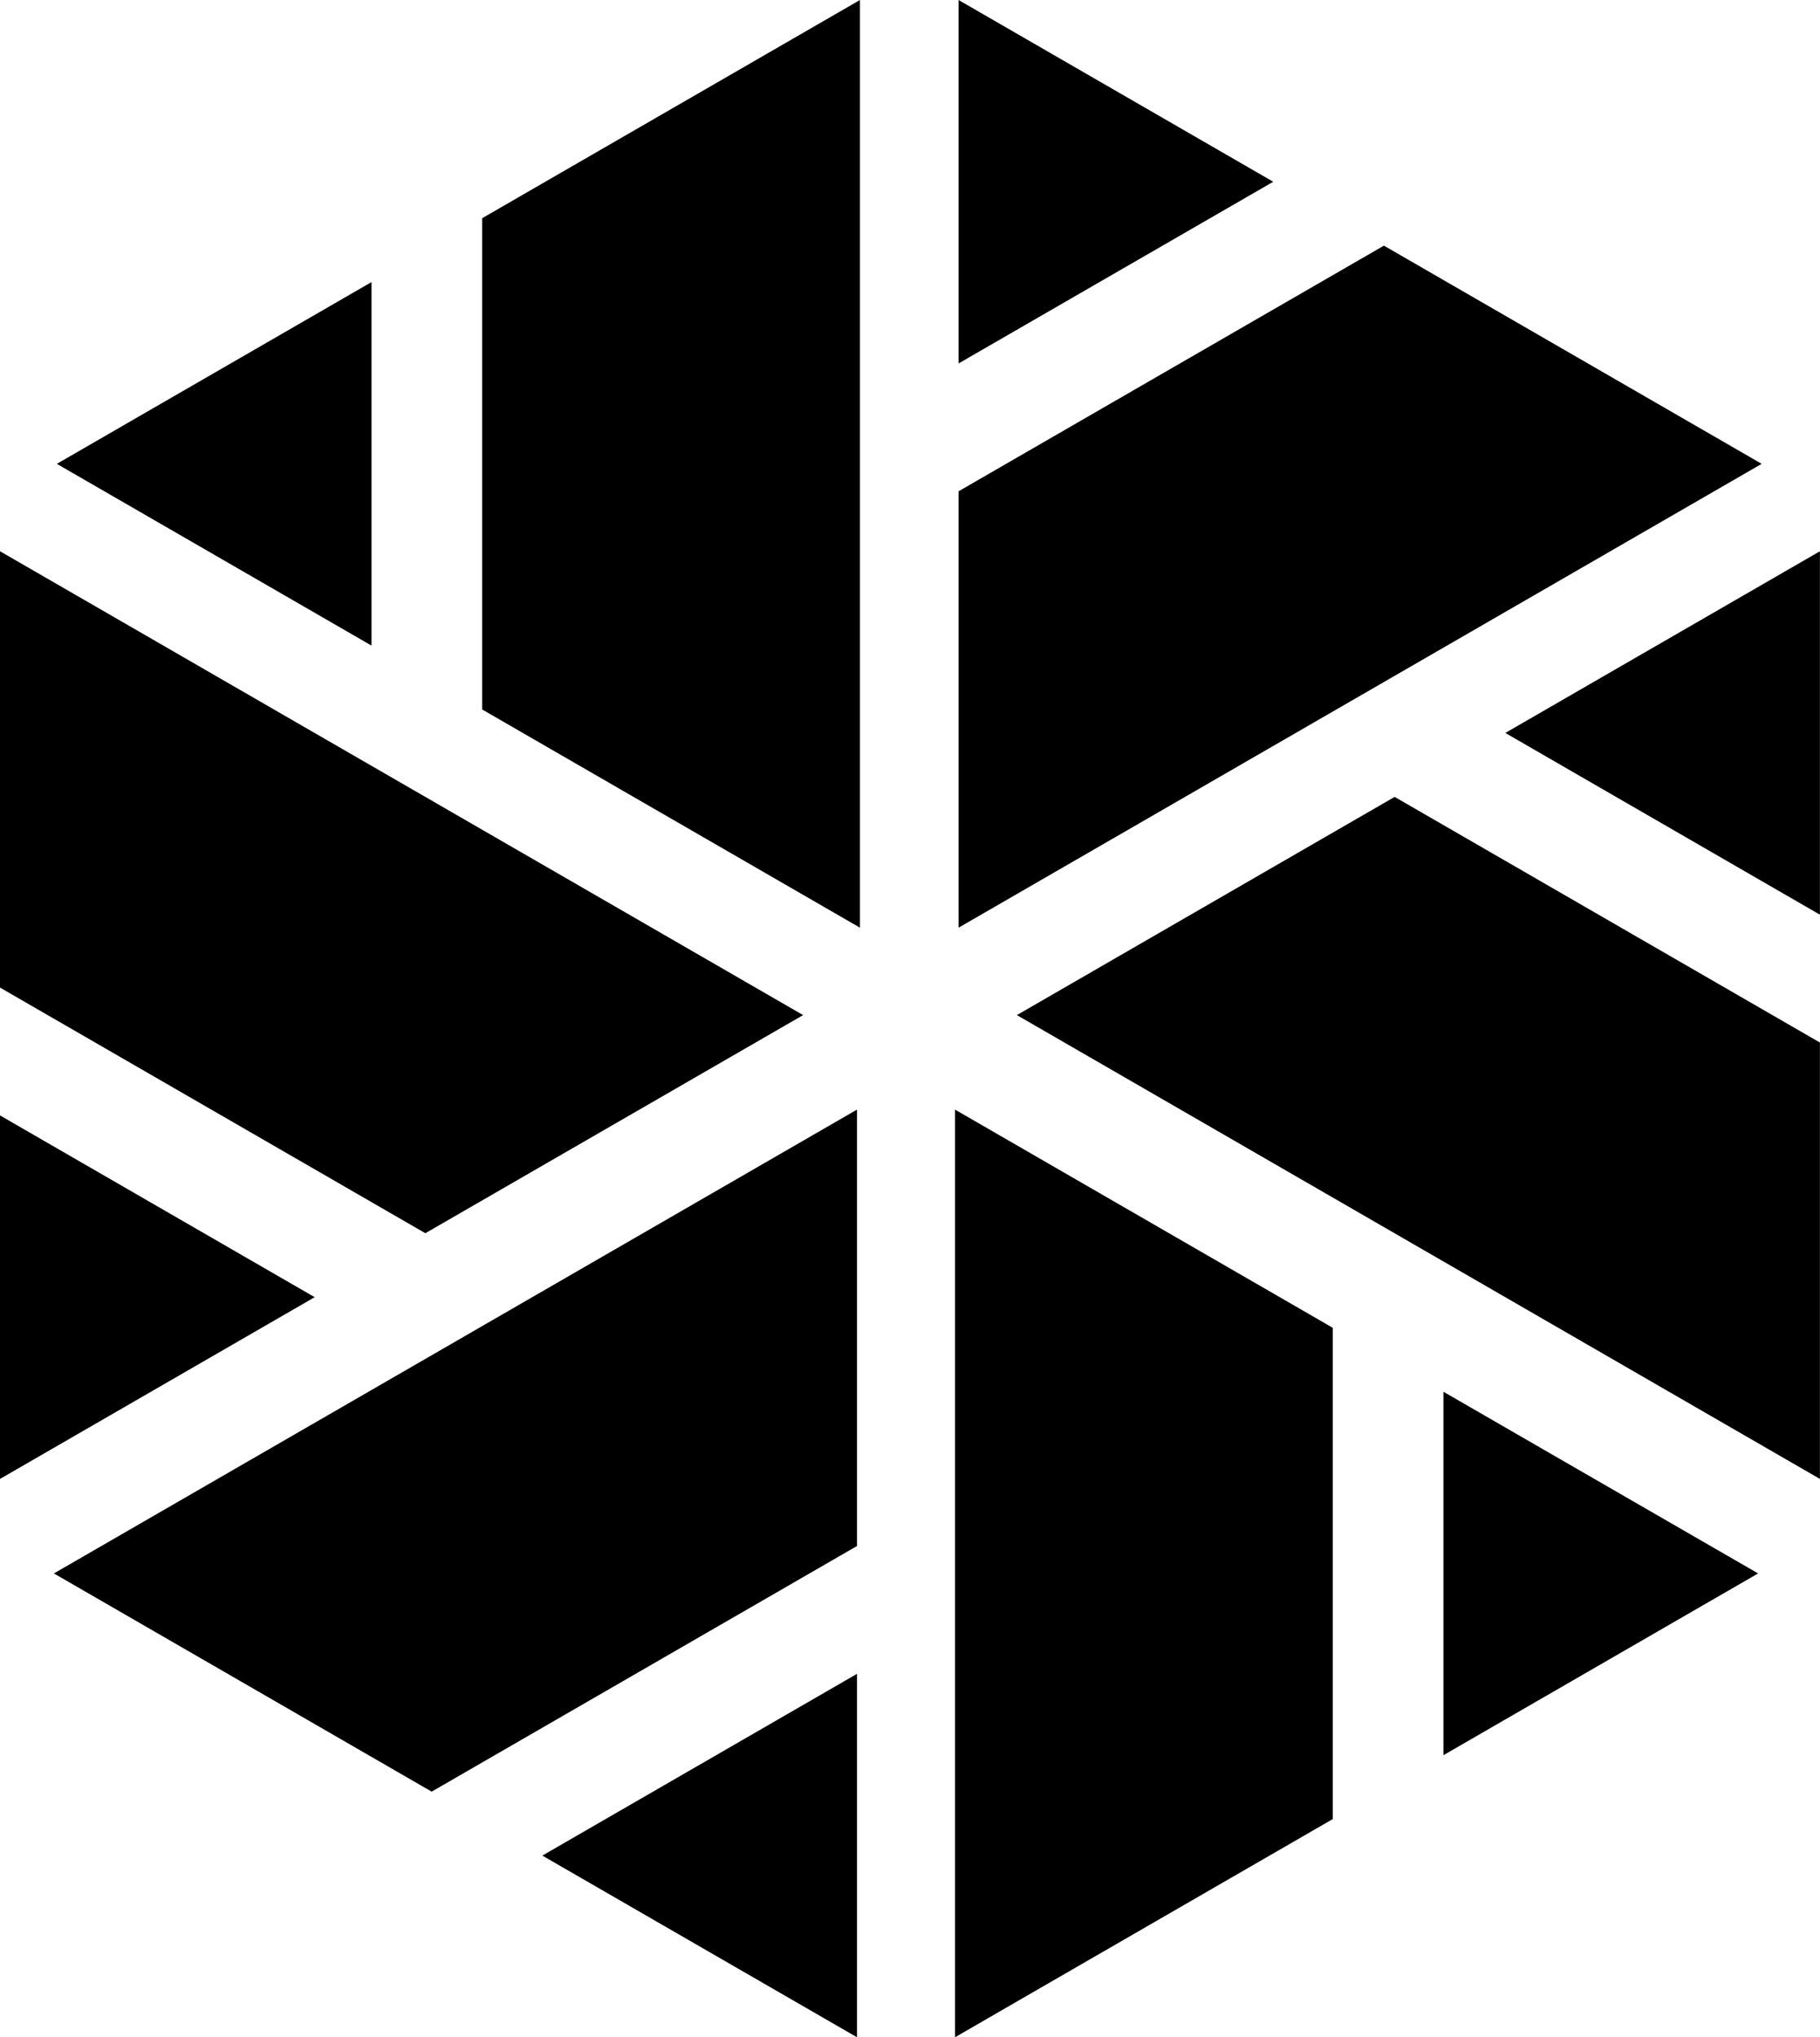 <svg id="图层_1" data-name="图层 1" xmlns="http://www.w3.org/2000/svg" viewBox="0 0 259.34 290.19">
  <g>
    <g>
      <polygon points="197.2 34.99 136.59 69.98 136.59 132.14 251.03 66.07 197.2 34.99"/>
      <polygon points="181.43 25.89 136.59 0 136.59 51.77 181.43 25.89"/>
    </g>
    <g>
      <polygon points="60.61 175.66 0 140.67 0 78.52 114.44 144.59 60.61 175.66"/>
      <polygon points="44.84 184.77 0 210.66 0 158.88 44.84 184.77"/>
    </g>
    <g>
      <polygon points="68.71 101.06 68.71 31.08 122.54 0 122.54 132.14 68.71 101.06"/>
      <polygon points="52.94 91.96 8.1 66.07 52.94 40.18 52.94 91.96"/>
    </g>
    <polygon points="189.91 259.11 189.91 189.13 136.08 158.05 136.08 290.19 189.91 259.11"/>
    <polygon points="205.68 250.01 250.52 224.12 205.68 198.24 205.68 250.01"/>
    <g>
      <polygon points="259.33 148.5 198.73 113.51 144.9 144.59 259.33 210.66 259.33 148.5"/>
      <polygon points="259.33 130.29 259.33 78.52 214.5 104.4 259.33 130.29"/>
    </g>
    <g>
      <polygon points="122.12 220.21 61.51 255.2 7.68 224.12 122.12 158.05 122.12 220.21"/>
      <polygon points="122.12 238.42 122.12 290.19 77.28 264.31 122.12 238.42"/>
    </g>
  </g>
</svg>
